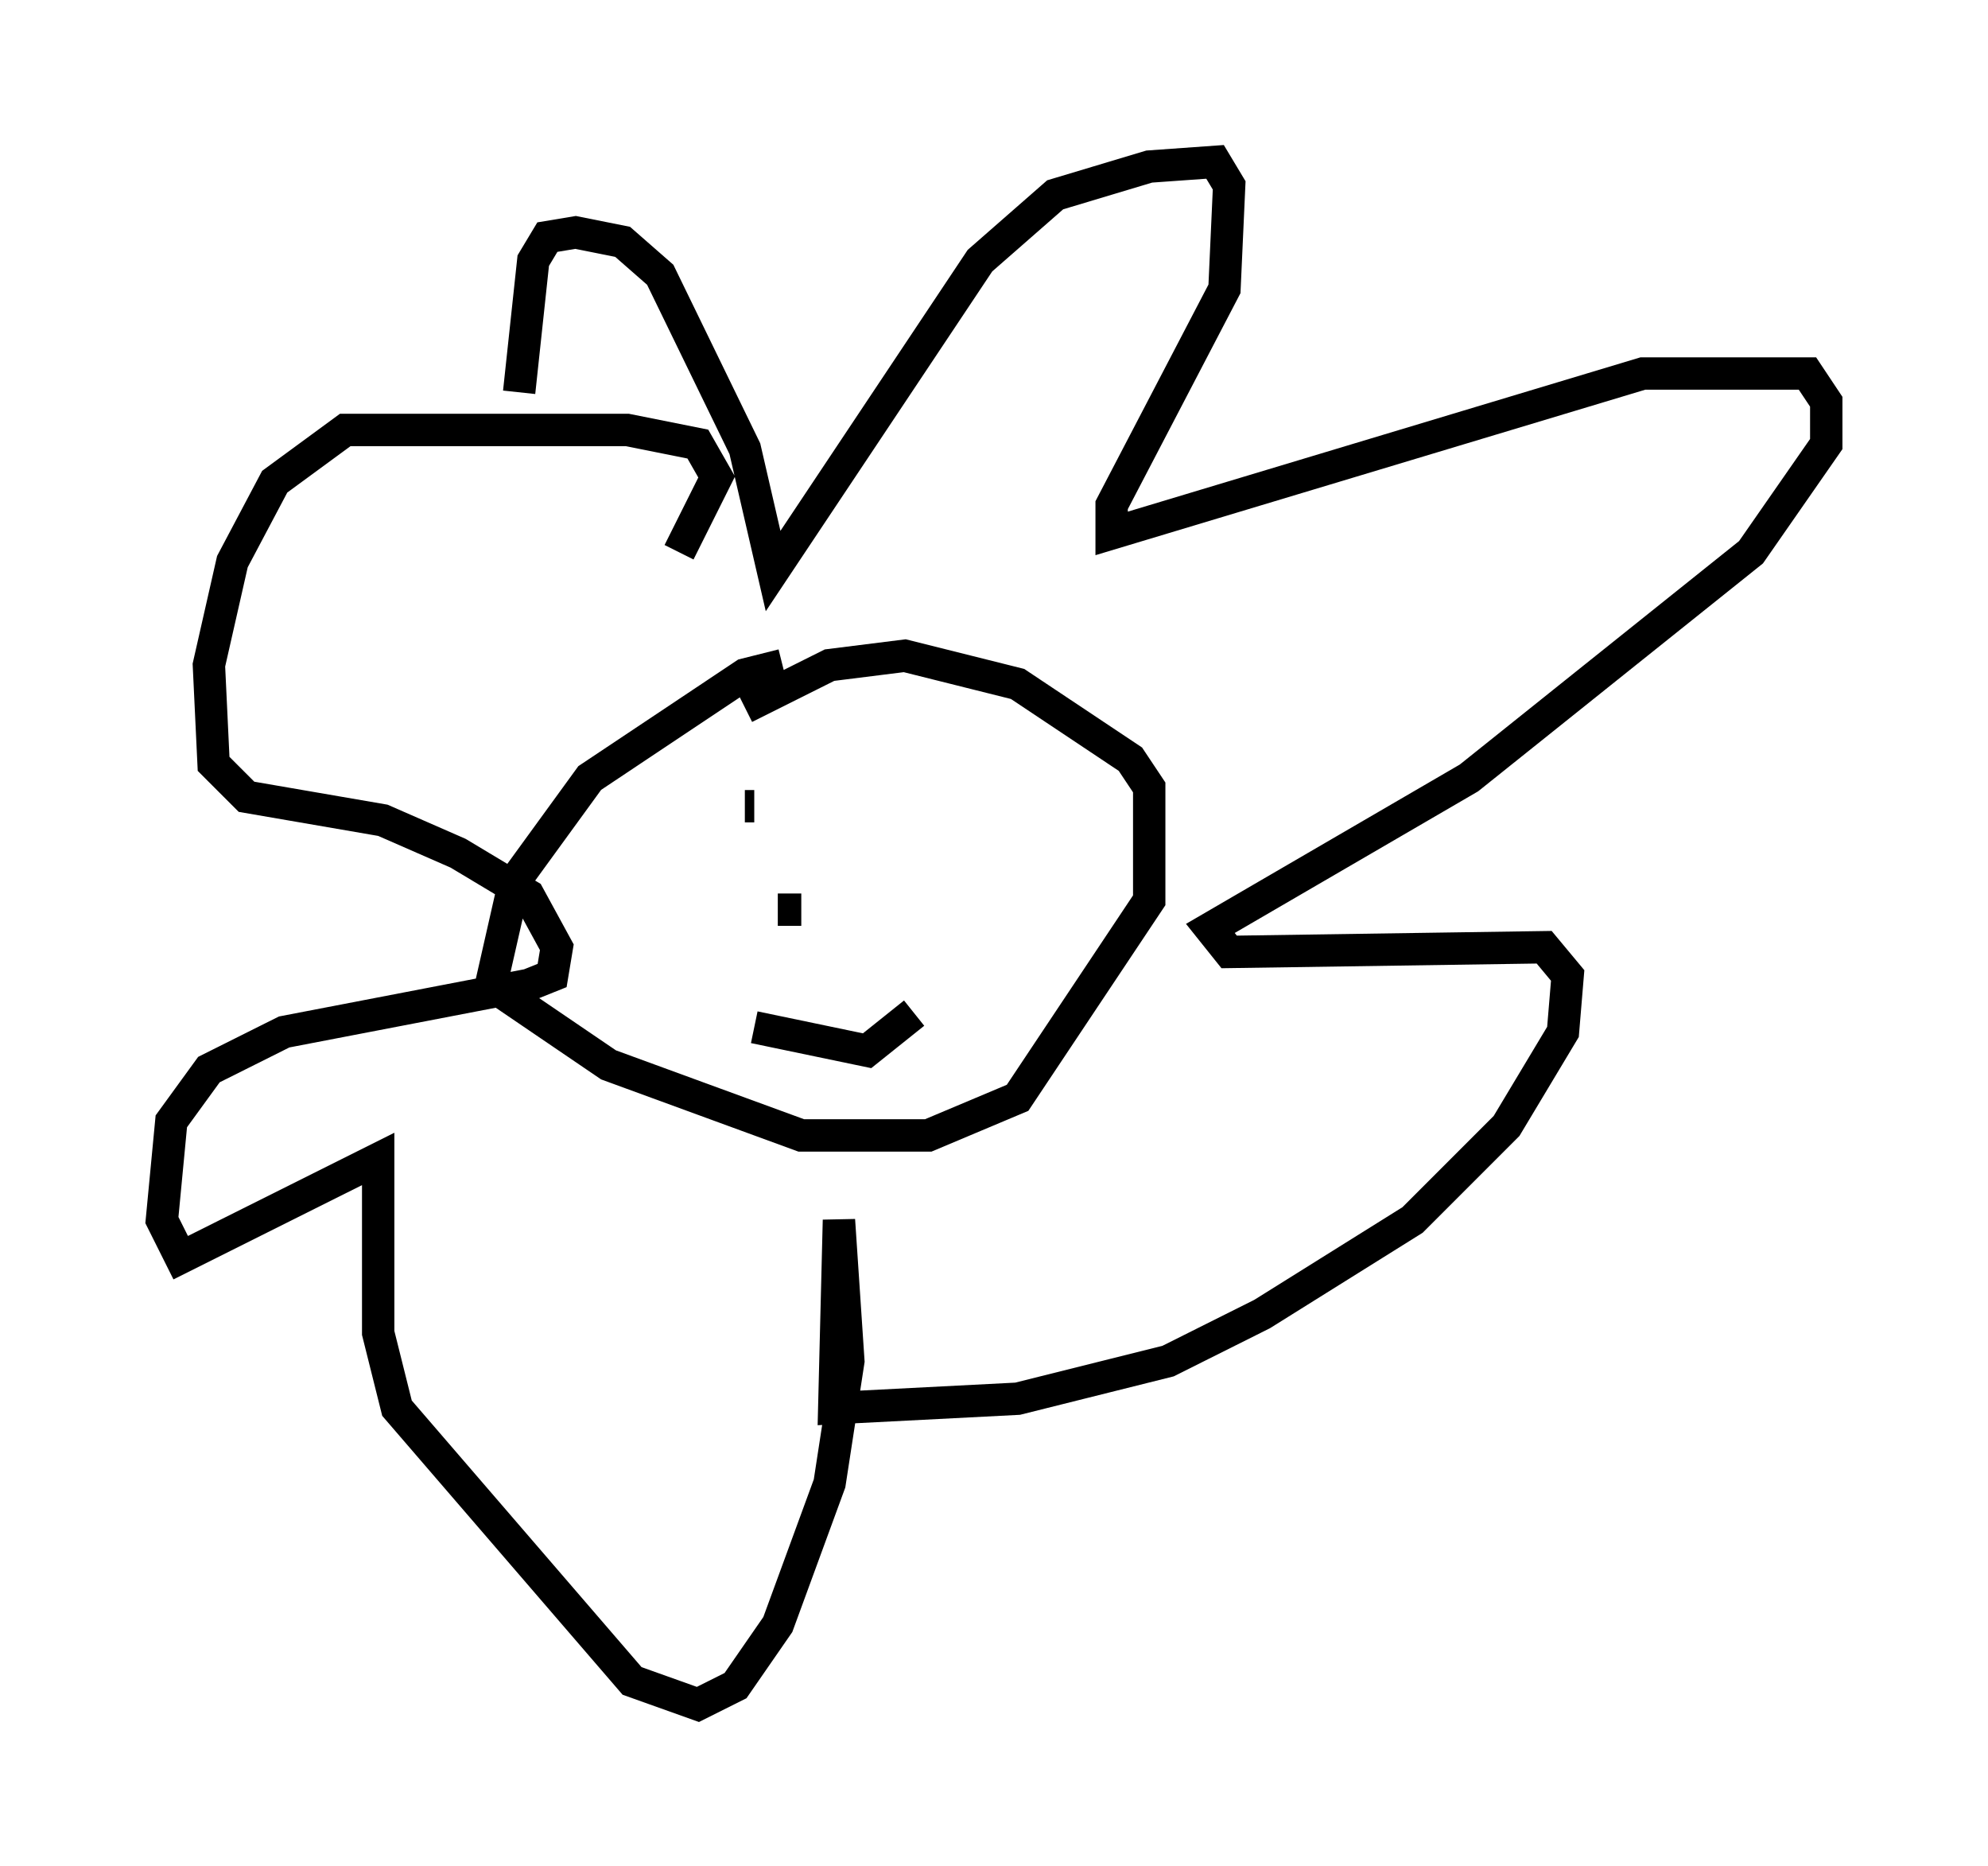 <?xml version="1.0" encoding="utf-8" ?>
<svg baseProfile="full" height="57.642" version="1.1" width="61.419" xmlns="http://www.w3.org/2000/svg" xmlns:ev="http://www.w3.org/2001/xml-events" xmlns:xlink="http://www.w3.org/1999/xlink"><defs /><rect fill="white" height="57.642" width="61.419" x="0" y="0" /><path d="M16.33, 17.927 m-0.291, -5.81 l0.436, -4.067 0.436, -0.726 l0.872, -0.145 1.453, 0.291 l1.162, 1.017 2.615, 5.374 l0.872, 3.777 6.391, -9.587 l2.324, -2.034 2.905, -0.872 l2.034, -0.145 0.436, 0.726 l-0.145, 3.196 -3.486, 6.682 l0.0, 0.872 16.413, -4.939 l5.084, 0.0 0.581, 0.872 l0.0, 1.307 -2.324, 3.341 l-8.715, 6.972 -7.989, 4.648 l0.581, 0.726 9.732, -0.145 l0.726, 0.872 -0.145, 1.743 l-1.743, 2.905 -2.905, 2.905 l-4.648, 2.905 -2.905, 1.453 l-4.648, 1.162 -5.665, 0.291 l0.145, -5.81 0.291, 4.358 l-0.581, 3.777 -1.598, 4.358 l-1.307, 1.888 -1.162, 0.581 l-2.034, -0.726 -7.263, -8.425 l-0.581, -2.324 0.0, -5.374 l-6.101, 3.05 -0.581, -1.162 l0.291, -3.05 1.162, -1.598 l2.324, -1.162 7.553, -1.453 l0.726, -0.291 0.145, -0.872 l-0.872, -1.598 -2.179, -1.307 l-2.324, -1.017 -4.212, -0.726 l-1.017, -1.017 -0.145, -3.05 l0.726, -3.196 1.307, -2.469 l2.179, -1.598 8.715, 0.0 l2.179, 0.436 0.581, 1.017 l-1.162, 2.324 m3.196, 3.486 l-1.162, 0.291 -4.793, 3.196 l-2.324, 3.196 -0.726, 3.196 l3.631, 2.469 5.955, 2.179 l3.922, 0.0 2.76, -1.162 l4.067, -6.101 0.0, -3.486 l-0.581, -0.872 -3.486, -2.324 l-3.486, -0.872 -2.324, 0.291 l-2.615, 1.307 m1.017, 6.246 l0.726, 0.0 m-1.453, 3.631 l3.486, 0.726 1.453, -1.162 m-6.682, -7.263 l0.0, 0.0 m5.81, 0.291 l0.0, 0.0 m0.0, 0.0 l0.0, 0.0 m-4.358, 0.581 m0.0, 0.0 l0.291, 0.0 m4.648, -0.581 l0.0, 0.0 m-1.453, 0.291 l0.0, 0.0 " fill="none" stroke="black" stroke-width="1" /></svg>